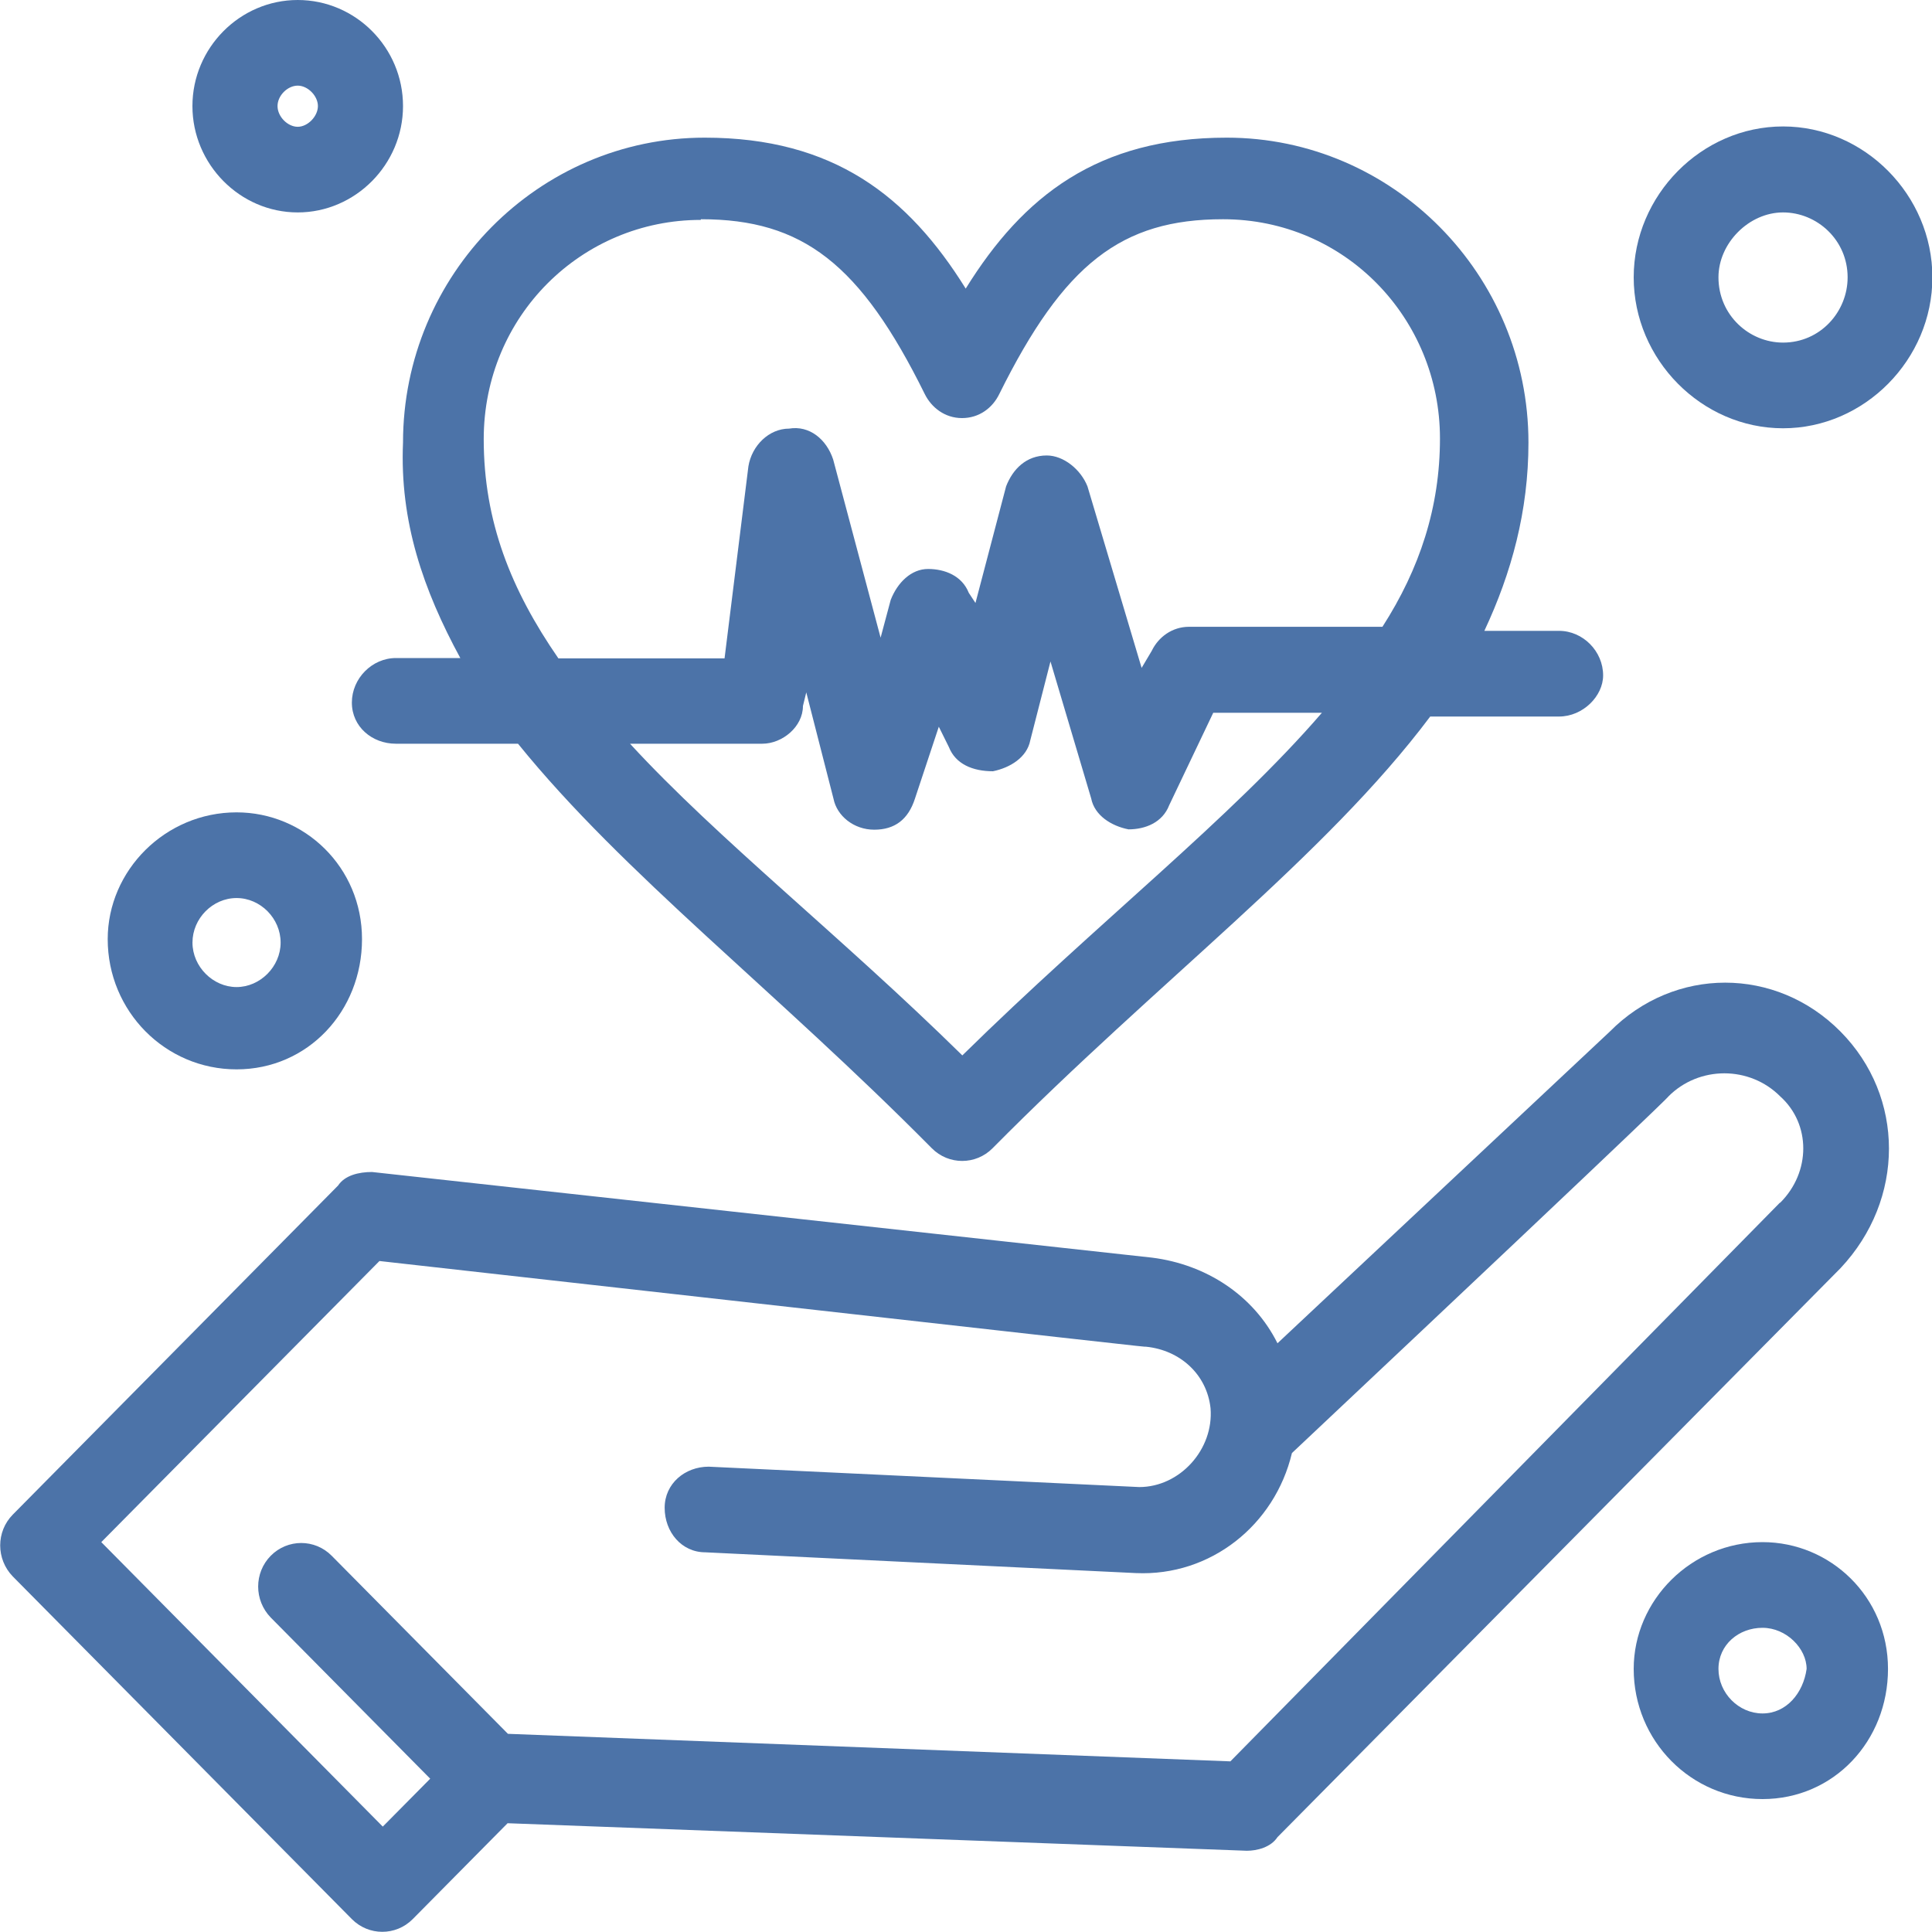 <svg width="40" height="40" viewBox="0 0 40 40" fill="none" xmlns="http://www.w3.org/2000/svg">
<path d="M38.106 21.358C36.769 20.007 34.666 20.007 33.329 21.358L26.449 27.811C25.954 26.819 24.973 26.179 23.851 26.038L7.702 24.265C7.424 24.265 7.138 24.335 6.999 24.546L0.265 31.358C-0.083 31.71 -0.083 32.28 0.265 32.639L7.285 39.733C7.633 40.084 8.197 40.084 8.545 39.733L10.509 37.748L25.815 38.318C26.024 38.318 26.31 38.248 26.449 38.036L38.106 26.256C39.443 24.834 39.443 22.709 38.106 21.358ZM36.846 24.905L25.474 36.467L10.516 35.897L6.867 32.21C6.519 31.858 5.954 31.858 5.606 32.21C5.258 32.562 5.258 33.132 5.606 33.49L8.907 36.826L7.925 37.818L2.097 31.928L7.856 26.108C24.283 27.952 23.649 27.882 23.726 27.882C24.429 27.952 24.986 28.452 25.063 29.155C25.133 30.007 24.429 30.788 23.587 30.788L14.673 30.366C14.179 30.366 13.761 30.718 13.761 31.217C13.761 31.717 14.109 32.139 14.604 32.139L23.517 32.569C25.063 32.639 26.393 31.576 26.748 30.084C34.889 22.421 34.541 22.702 34.541 22.702C35.175 22.062 36.226 22.062 36.86 22.702C37.493 23.272 37.493 24.265 36.86 24.898L36.846 24.905Z" fill="#4C73A8"/>
<path d="M9.534 13.624H8.197C7.703 13.624 7.285 14.046 7.285 14.546C7.285 15.046 7.703 15.398 8.197 15.398H10.725C12.905 18.093 16.059 20.507 19.291 23.772C19.639 24.124 20.203 24.124 20.551 23.772C23.991 20.296 27.431 17.741 29.611 14.835H32.278C32.773 14.835 33.191 14.412 33.191 13.983C33.191 13.483 32.773 13.061 32.278 13.061H30.732C31.296 11.858 31.645 10.577 31.645 9.163C31.645 5.686 28.838 2.85 25.398 2.85C22.731 2.85 21.185 4.053 19.994 5.975C18.803 4.061 17.257 2.85 14.59 2.85C11.15 2.85 8.344 5.686 8.344 9.163C8.274 10.795 8.761 12.21 9.534 13.631V13.624ZM19.924 21.851C17.397 19.367 14.869 17.382 13.044 15.398H15.781C16.199 15.398 16.624 15.046 16.624 14.617L16.693 14.335L17.257 16.538C17.327 16.89 17.675 17.178 18.1 17.178C18.525 17.178 18.803 16.967 18.942 16.538L19.437 15.046L19.646 15.468C19.785 15.82 20.14 15.968 20.558 15.968C20.906 15.897 21.262 15.686 21.331 15.327L21.749 13.695L22.592 16.531C22.661 16.883 23.009 17.101 23.364 17.171C23.713 17.171 24.068 17.03 24.207 16.671L25.119 14.757H27.369C25.475 16.953 22.738 19.085 19.924 21.851ZM14.514 4.539C16.617 4.539 17.814 5.461 19.145 8.156C19.284 8.438 19.562 8.656 19.918 8.656C20.273 8.656 20.551 8.445 20.69 8.156C22.027 5.461 23.218 4.539 25.321 4.539C27.849 4.539 29.813 6.594 29.813 9.078C29.813 10.5 29.395 11.773 28.622 12.977H24.618C24.27 12.977 23.984 13.188 23.845 13.476L23.636 13.828L22.515 10.07C22.376 9.719 22.02 9.43 21.672 9.43C21.248 9.43 20.969 9.711 20.83 10.07L20.196 12.484L20.057 12.273C19.918 11.921 19.562 11.78 19.214 11.78C18.866 11.78 18.58 12.062 18.441 12.421L18.232 13.202L17.25 9.514C17.111 9.092 16.756 8.804 16.338 8.874C15.92 8.874 15.565 9.226 15.495 9.655L15.001 13.631H11.561C10.579 12.21 10.015 10.795 10.015 9.092C10.015 6.538 12.048 4.553 14.507 4.553L14.514 4.539Z" fill="#4C73A8"/>
<path d="M4.898 22.14C6.374 22.14 7.495 20.936 7.495 19.444C7.495 17.952 6.304 16.819 4.898 16.819C3.421 16.819 2.23 18.023 2.23 19.444C2.23 20.936 3.421 22.14 4.898 22.14ZM4.898 18.593C5.392 18.593 5.81 19.015 5.81 19.515C5.81 20.014 5.385 20.436 4.898 20.436C4.41 20.436 3.985 20.014 3.985 19.515C3.985 19.015 4.403 18.593 4.898 18.593Z" fill="#4C73A8"/>
<path d="M6.164 4.398C7.355 4.398 8.344 3.406 8.344 2.196C8.344 0.985 7.362 0 6.164 0C4.966 0 3.984 0.992 3.984 2.196C3.984 3.399 4.966 4.398 6.164 4.398ZM6.164 1.773C6.373 1.773 6.582 1.985 6.582 2.196C6.582 2.407 6.373 2.625 6.164 2.625C5.955 2.625 5.746 2.414 5.746 2.196C5.746 1.977 5.955 1.773 6.164 1.773Z" fill="#4C73A8"/>
<path d="M36.491 31.928C35.015 31.928 33.824 33.132 33.824 34.553C33.824 36.045 35.015 37.248 36.491 37.248C37.968 37.248 39.089 36.045 39.089 34.553C39.089 33.061 37.898 31.928 36.491 31.928ZM36.491 35.475C35.997 35.475 35.579 35.053 35.579 34.553C35.579 34.053 35.997 33.702 36.491 33.702C36.986 33.702 37.404 34.131 37.404 34.553C37.334 35.053 36.986 35.475 36.491 35.475Z" fill="#4C73A8"/>
<path d="M36.916 8.867C38.601 8.867 40.008 7.445 40.008 5.742C40.008 4.039 38.601 2.618 36.916 2.618C35.231 2.618 33.824 4.039 33.824 5.742C33.824 7.445 35.231 8.867 36.916 8.867ZM36.916 4.398C37.62 4.398 38.253 4.968 38.253 5.742C38.253 6.453 37.689 7.093 36.916 7.093C36.213 7.093 35.579 6.523 35.579 5.742C35.579 5.031 36.213 4.398 36.916 4.398Z" fill="#4C73A8"/>
</svg>

